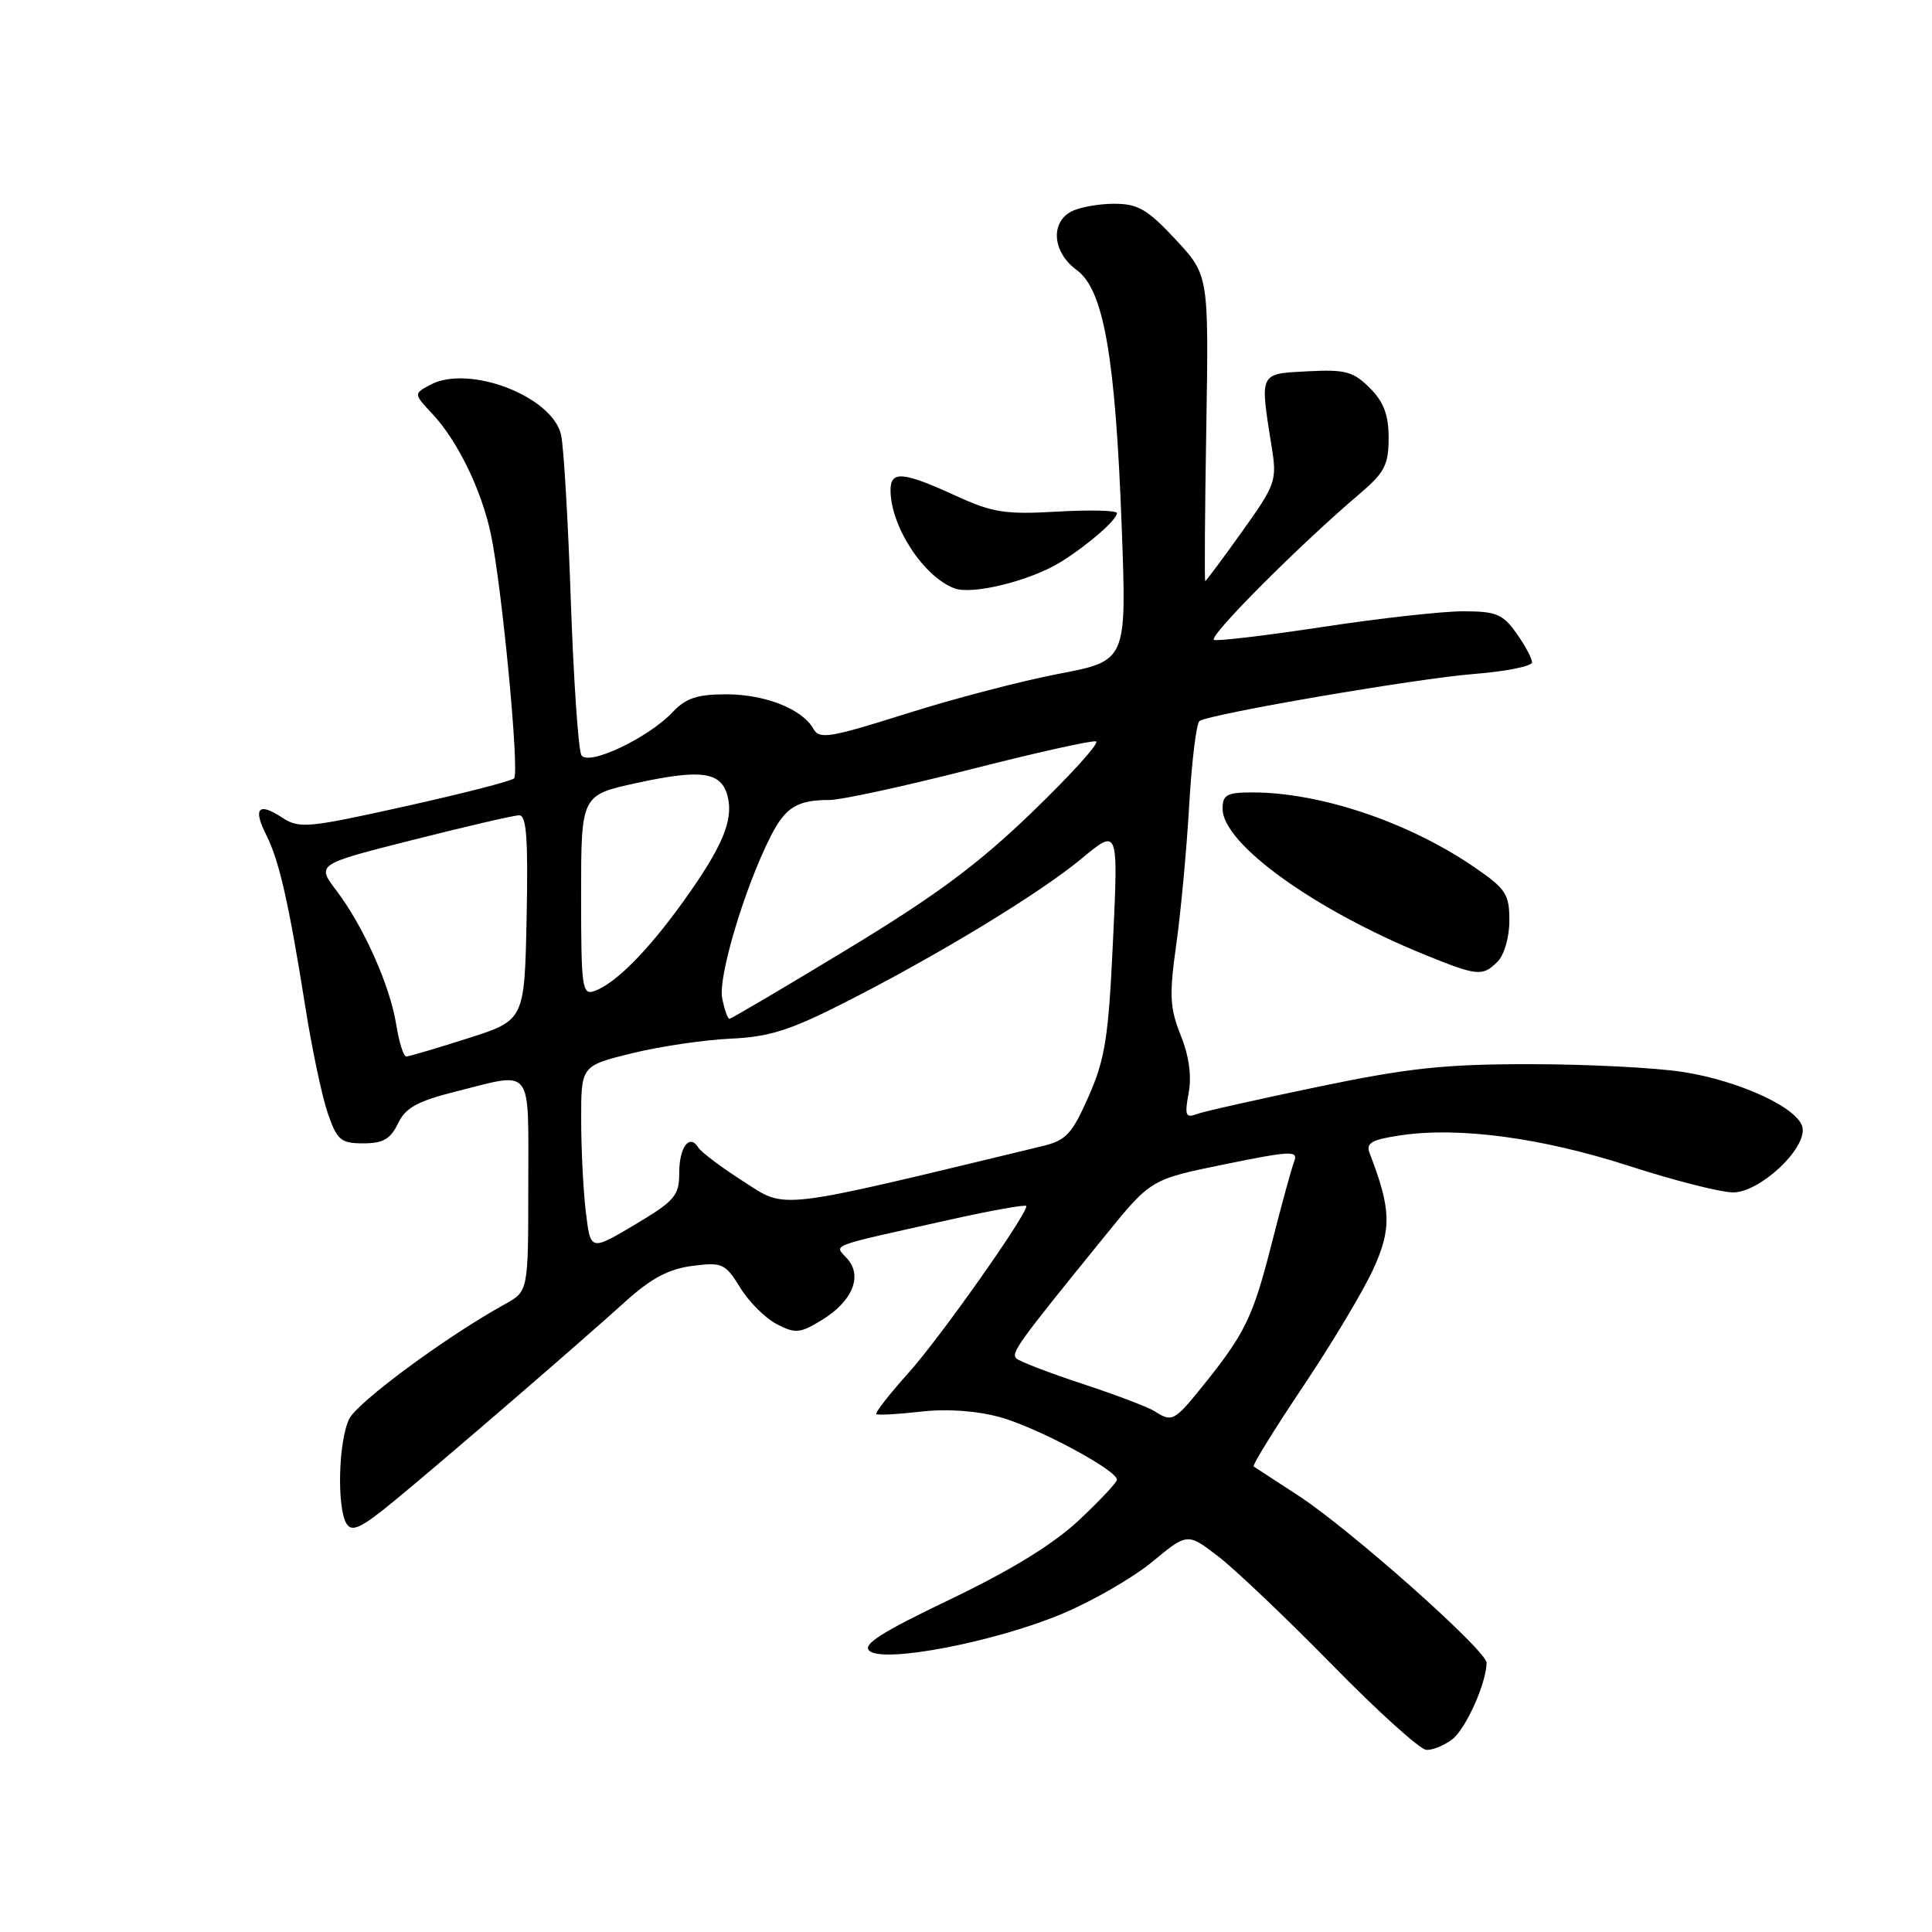 <?xml version="1.0" encoding="UTF-8" standalone="no"?>
<!DOCTYPE svg PUBLIC "-//W3C//DTD SVG 1.1//EN" "http://www.w3.org/Graphics/SVG/1.1/DTD/svg11.dtd" >
<svg xmlns="http://www.w3.org/2000/svg" xmlns:xlink="http://www.w3.org/1999/xlink" version="1.1" viewBox="0 0 256 256">
 <g >
 <path fill="currentColor"
d=" M 192.42 230.48 C 194.21 229.13 196.95 223.03 196.98 220.33 C 197.01 218.73 178.80 202.56 172.00 198.15 C 168.97 196.18 166.33 194.46 166.12 194.32 C 165.90 194.18 168.83 189.44 172.62 183.78 C 176.41 178.13 180.61 171.12 181.95 168.20 C 184.42 162.83 184.34 160.22 181.49 152.82 C 180.96 151.45 181.70 151.02 185.56 150.44 C 193.29 149.28 204.25 150.75 215.82 154.48 C 221.80 156.42 228.02 158.00 229.65 158.00 C 233.19 158.00 239.38 152.22 238.84 149.41 C 238.35 146.85 230.59 143.23 223.00 142.04 C 219.43 141.48 210.33 141.01 202.79 141.01 C 191.40 141.00 186.64 141.51 174.58 144.02 C 166.61 145.68 159.35 147.31 158.47 147.65 C 157.11 148.17 156.96 147.73 157.50 144.84 C 157.92 142.60 157.56 139.94 156.45 137.18 C 155.00 133.54 154.92 131.87 155.85 125.23 C 156.45 120.98 157.23 112.66 157.57 106.75 C 157.91 100.84 158.53 95.79 158.95 95.53 C 160.50 94.57 187.80 89.89 195.25 89.31 C 199.51 88.98 203.00 88.28 203.00 87.76 C 203.00 87.24 202.07 85.50 200.93 83.90 C 199.12 81.36 198.24 81.00 193.86 81.00 C 191.10 81.00 182.77 81.93 175.35 83.06 C 167.93 84.19 161.41 84.97 160.87 84.79 C 159.94 84.48 172.26 72.12 180.27 65.34 C 183.46 62.62 184.00 61.58 184.00 58.04 C 184.00 54.97 183.36 53.27 181.50 51.40 C 179.31 49.22 178.26 48.94 173.25 49.20 C 166.80 49.54 166.92 49.28 168.50 59.19 C 169.22 63.68 169.06 64.17 164.58 70.44 C 162.00 74.05 159.81 77.00 159.70 77.00 C 159.59 77.00 159.65 67.88 159.84 56.73 C 160.17 36.46 160.17 36.46 155.77 31.73 C 152.03 27.72 150.79 27.00 147.61 27.00 C 145.55 27.00 143.00 27.47 141.93 28.04 C 139.13 29.54 139.50 33.47 142.66 35.77 C 146.25 38.39 147.80 47.22 148.64 70.03 C 149.29 87.56 149.29 87.56 140.31 89.28 C 135.38 90.22 126.24 92.61 120.01 94.59 C 109.97 97.76 108.57 97.99 107.79 96.59 C 106.32 93.95 101.39 92.00 96.22 92.00 C 92.41 92.00 90.87 92.51 89.16 94.33 C 85.92 97.78 77.96 101.55 77.04 100.07 C 76.64 99.41 76.01 90.24 75.64 79.69 C 75.28 69.14 74.70 59.22 74.35 57.65 C 73.23 52.52 62.13 48.25 57.01 50.99 C 54.80 52.18 54.80 52.18 57.29 54.84 C 60.63 58.40 63.78 64.88 65.03 70.72 C 66.50 77.60 68.86 102.38 68.12 103.14 C 67.78 103.49 61.27 105.16 53.66 106.85 C 40.73 109.72 39.65 109.82 37.38 108.33 C 34.23 106.26 33.49 107.09 35.29 110.66 C 36.99 114.00 38.30 119.80 40.47 133.50 C 41.34 139.00 42.67 145.30 43.43 147.50 C 44.67 151.09 45.16 151.50 48.14 151.50 C 50.75 151.50 51.75 150.93 52.73 148.87 C 53.74 146.77 55.29 145.92 60.45 144.62 C 70.76 142.03 70.00 141.05 70.00 157.05 C 70.00 171.09 70.00 171.09 66.92 172.80 C 59.18 177.07 47.42 185.74 46.28 188.00 C 44.84 190.89 44.61 199.83 45.93 201.92 C 46.64 203.05 47.89 202.45 52.16 198.94 C 58.57 193.68 76.61 178.12 82.95 172.39 C 86.28 169.38 88.63 168.14 91.73 167.74 C 95.70 167.23 96.09 167.40 98.08 170.62 C 99.24 172.51 101.43 174.69 102.93 175.46 C 105.38 176.73 106.00 176.68 108.87 174.93 C 112.93 172.46 114.33 169.12 112.28 166.80 C 110.55 164.84 109.31 165.32 125.75 161.64 C 131.39 160.38 136.00 159.56 136.00 159.81 C 136.00 161.06 124.51 177.33 120.40 181.89 C 117.84 184.75 115.91 187.21 116.12 187.38 C 116.33 187.54 118.97 187.40 122.00 187.05 C 125.48 186.65 129.34 186.92 132.50 187.78 C 137.41 189.13 148.00 194.79 148.00 196.07 C 148.00 196.43 145.72 198.85 142.94 201.46 C 139.55 204.63 133.93 208.08 125.89 211.93 C 116.70 216.33 114.21 217.93 115.22 218.76 C 117.17 220.39 131.72 217.59 140.64 213.88 C 144.70 212.19 150.11 209.07 152.68 206.95 C 157.34 203.10 157.34 203.10 161.42 206.23 C 163.66 207.95 170.45 214.41 176.50 220.58 C 182.55 226.76 188.18 231.84 189.00 231.87 C 189.82 231.91 191.37 231.28 192.42 230.48 Z  M 198.43 127.43 C 199.32 126.54 200.00 124.17 200.00 121.98 C 200.00 118.50 199.53 117.77 195.47 114.98 C 186.74 108.97 174.99 105.00 165.95 105.00 C 162.56 105.00 162.00 105.31 162.00 107.17 C 162.00 111.81 174.18 120.58 188.92 126.56 C 195.77 129.34 196.46 129.40 198.43 127.43 Z  M 140.58 74.45 C 144.17 72.21 148.00 68.88 148.00 67.99 C 148.00 67.63 144.45 67.54 140.11 67.79 C 133.15 68.19 131.54 67.94 126.49 65.62 C 119.65 62.49 118.00 62.36 118.00 64.93 C 118.00 69.72 122.35 76.41 126.47 77.96 C 128.86 78.86 136.58 76.94 140.58 74.45 Z  M 153.00 187.00 C 152.18 186.47 147.90 184.84 143.50 183.39 C 139.10 181.94 135.14 180.42 134.70 180.02 C 133.90 179.30 134.78 178.09 146.50 163.66 C 152.50 156.27 152.50 156.27 162.30 154.27 C 171.09 152.48 172.04 152.44 171.49 153.89 C 171.14 154.77 169.80 159.70 168.49 164.83 C 166.02 174.55 164.98 176.70 159.29 183.75 C 155.61 188.31 155.29 188.48 153.00 187.00 Z  M 77.63 160.63 C 77.29 157.81 77.01 152.29 77.01 148.36 C 77.00 141.22 77.00 141.22 83.75 139.56 C 87.46 138.65 93.32 137.79 96.76 137.63 C 101.85 137.41 104.64 136.54 111.76 132.93 C 124.19 126.63 137.70 118.43 143.34 113.75 C 148.18 109.73 148.18 109.73 147.48 124.61 C 146.89 137.43 146.44 140.30 144.26 145.25 C 142.04 150.28 141.28 151.10 138.11 151.87 C 102.42 160.48 104.30 160.26 98.54 156.57 C 95.62 154.70 92.91 152.67 92.54 152.07 C 91.37 150.17 90.00 151.98 90.00 155.44 C 90.00 158.43 89.41 159.12 84.13 162.27 C 78.25 165.77 78.25 165.77 77.63 160.63 Z  M 52.50 135.75 C 51.68 130.60 48.17 122.75 44.58 118.01 C 41.93 114.52 41.93 114.52 54.72 111.29 C 61.75 109.51 68.08 108.04 68.78 108.03 C 69.77 108.01 69.99 111.07 69.78 121.60 C 69.50 135.19 69.50 135.19 62.00 137.58 C 57.88 138.90 54.20 139.98 53.84 139.99 C 53.47 139.99 52.87 138.09 52.50 135.75 Z  M 95.69 132.25 C 95.14 129.43 98.65 117.68 102.09 110.87 C 104.06 106.97 105.61 106.00 109.93 106.00 C 111.45 106.00 119.81 104.19 128.50 101.97 C 137.20 99.75 144.72 98.07 145.23 98.24 C 145.74 98.41 141.96 102.60 136.83 107.55 C 129.61 114.52 124.06 118.64 112.28 125.78 C 103.92 130.85 96.88 135.00 96.65 135.00 C 96.42 135.00 95.99 133.76 95.69 132.25 Z  M 77.00 118.64 C 77.00 105.35 77.00 105.35 84.41 103.74 C 92.98 101.88 95.60 102.27 96.42 105.53 C 97.21 108.69 95.71 112.25 90.55 119.44 C 85.85 125.99 81.53 130.35 78.75 131.32 C 77.14 131.89 77.00 130.87 77.00 118.64 Z "/>
</g>
</svg>